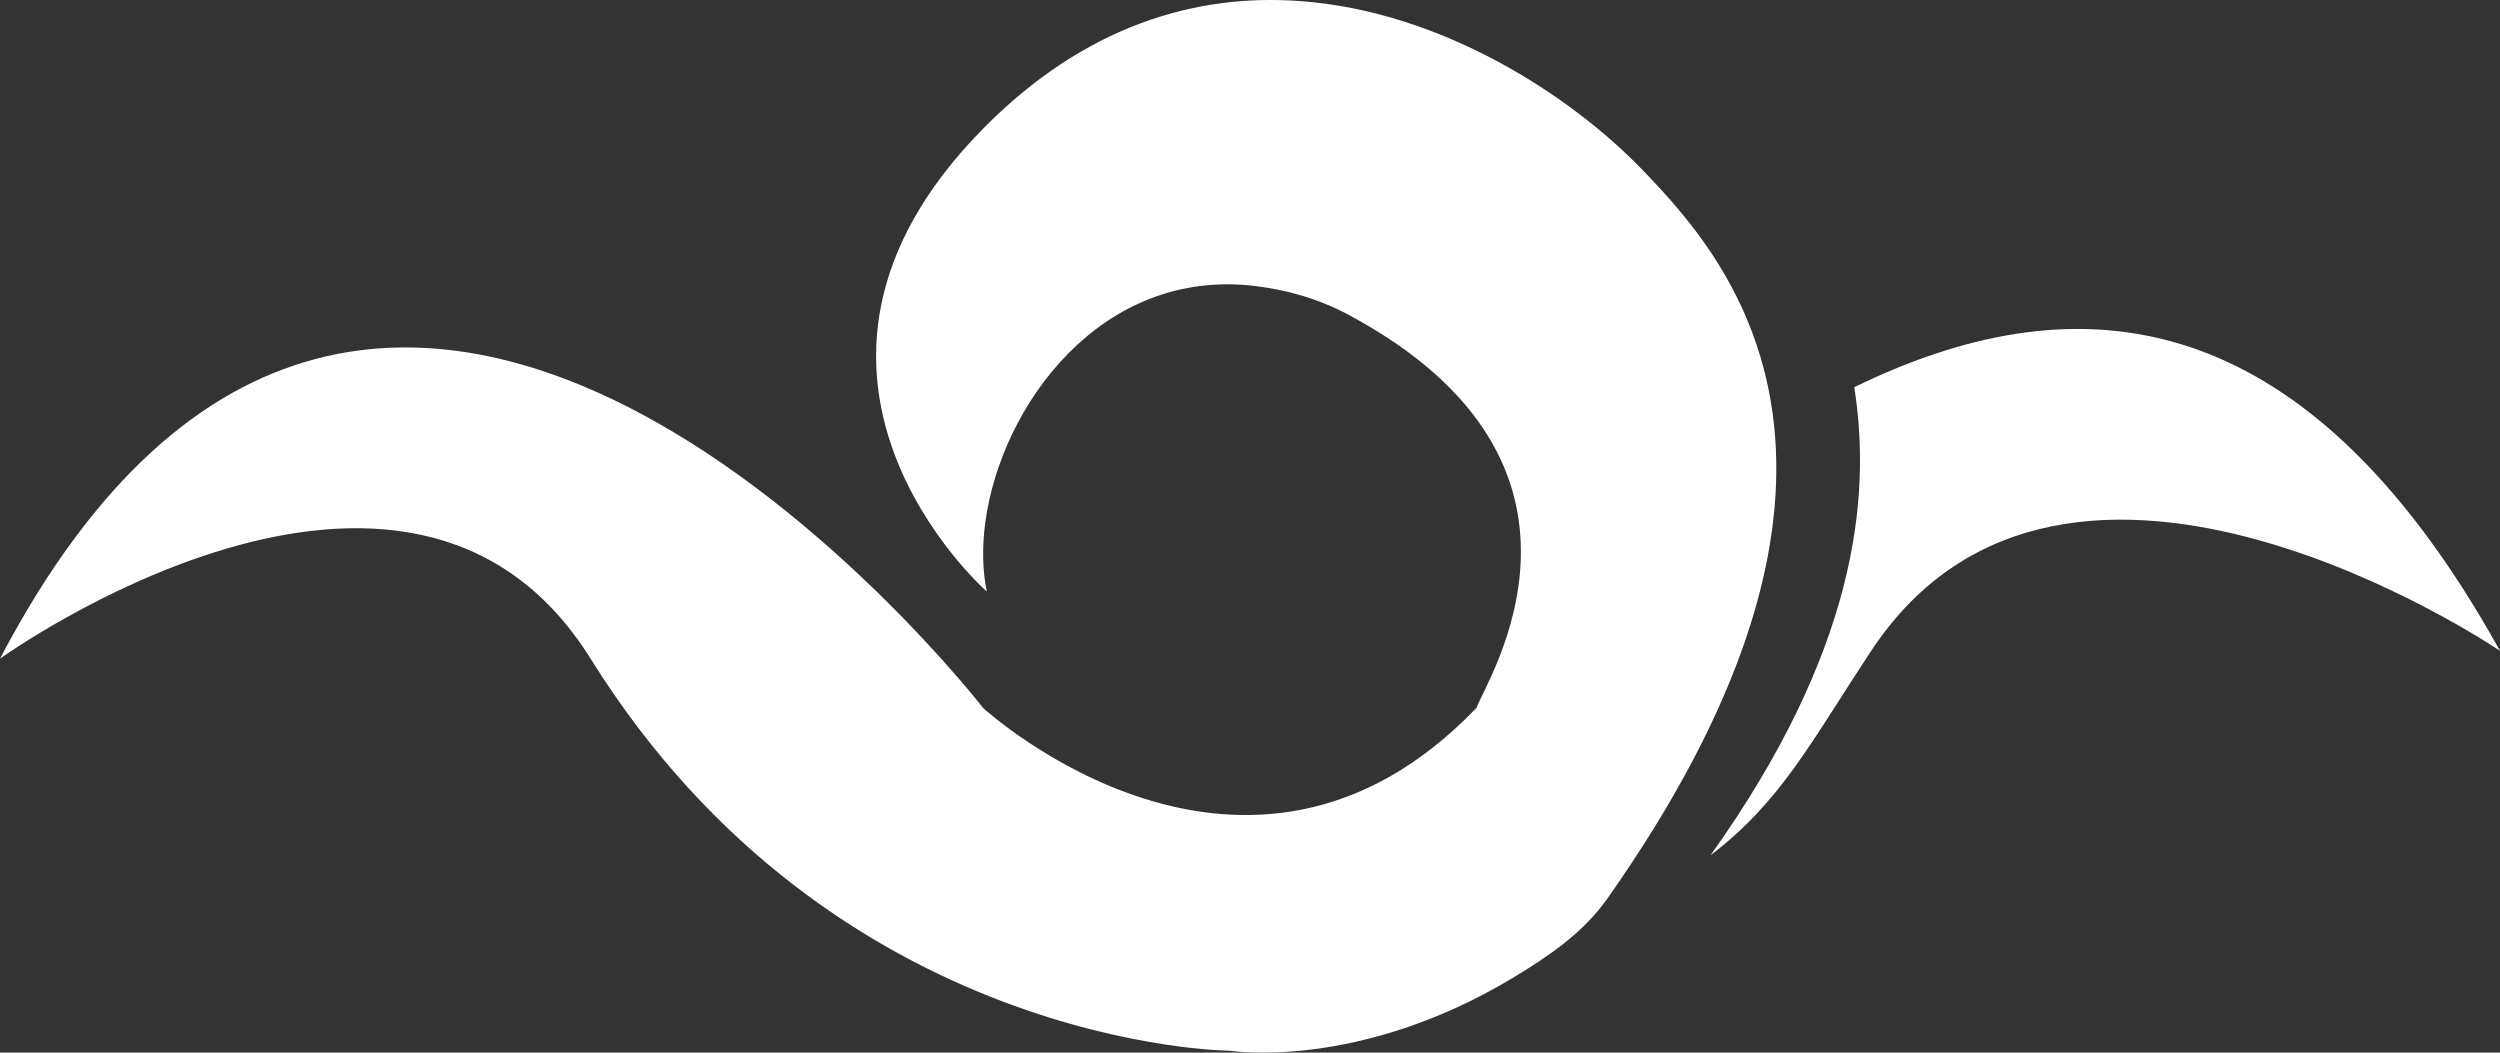 <svg width="38" height="16" viewBox="0 0 38 16" fill="none" xmlns="http://www.w3.org/2000/svg">
<rect x="0" y="0" width="38" height="16" fill="#333333" stroke="none"/>
<g id="Jangsik_Icon">
<path id="Vector" d="M28.185 5.885C28.454 7.594 28.2 9.918 26 13C27.075 12.18 27.522 11.285 28.442 9.893C31.406 5.406 38 9.893 38 9.893C34.929 4.356 31.383 4.327 28.185 5.885Z" fill="white"/>
<path id="Vector_2" d="M26.984 6.668C26.834 4.578 25.663 3.307 24.967 2.584C23.89 1.465 21.926 0.169 19.745 0.015C18.174 -0.096 16.49 0.386 14.944 1.955C11.251 5.7 14.999 8.991 14.999 8.991C14.933 8.672 14.927 8.315 14.976 7.944C15.214 6.163 16.739 4.061 19.083 4.348C19.53 4.403 20.017 4.526 20.511 4.792C24.74 7.067 22.586 10.345 22.443 10.76H22.442C18.944 14.406 14.984 10.796 14.943 10.761H14.943C14.943 10.761 5.795 -1.053 0 10.012C0 10.012 6.193 5.55 8.977 10.012C12.678 15.944 18.692 15.971 18.692 15.971C18.692 15.971 20.63 16.282 22.986 14.869C23.533 14.54 24.062 14.182 24.43 13.661C24.432 13.659 24.433 13.656 24.435 13.654C26.537 10.668 27.108 8.39 26.984 6.668Z" fill="white"/>
</g>
</svg>
